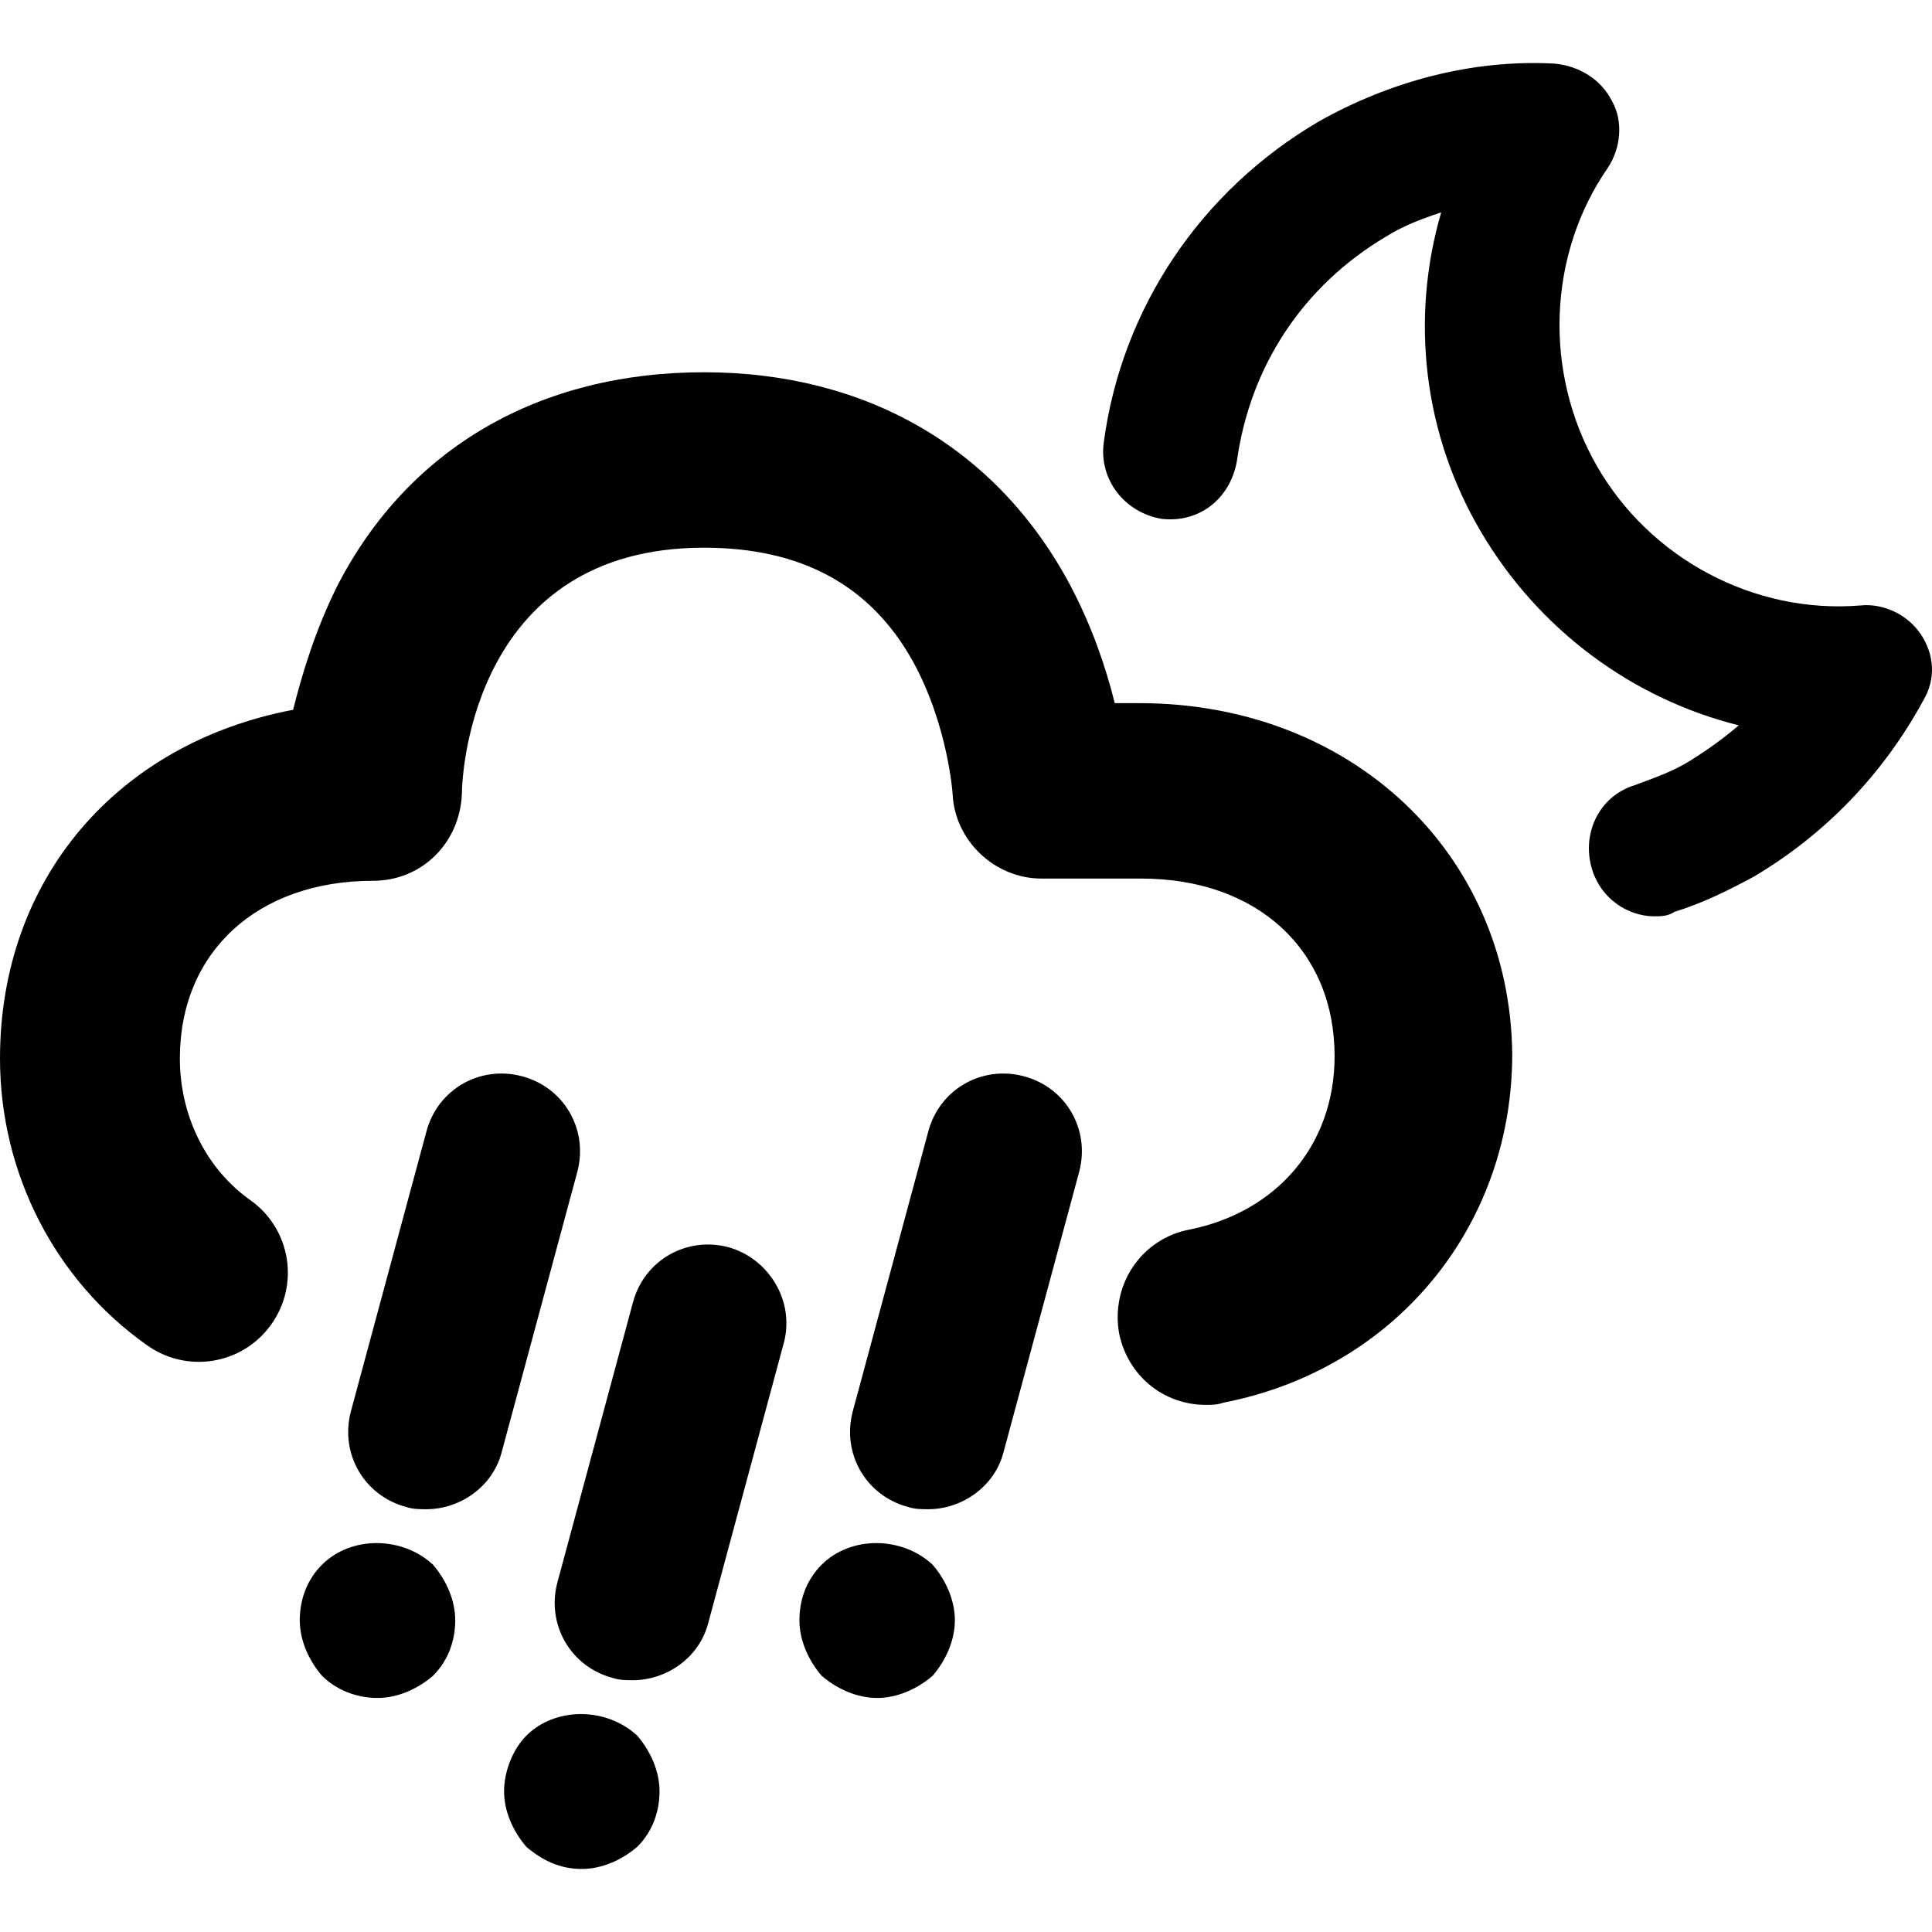 <?xml version="1.0" encoding="iso-8859-1"?>
<!-- Generator: Adobe Illustrator 16.0.0, SVG Export Plug-In . SVG Version: 6.00 Build 0)  -->
<!DOCTYPE svg PUBLIC "-//W3C//DTD SVG 1.1//EN" "http://www.w3.org/Graphics/SVG/1.1/DTD/svg11.dtd">
<svg version="1.1" id="Capa_1" xmlns="http://www.w3.org/2000/svg" xmlns:xlink="http://www.w3.org/1999/xlink" x="0px" y="0px"
	 width="585.119px" height="585.12px" viewBox="0 0 585.119 585.12" style="enable-background:new 0 0 585.119 585.12;"
	 xml:space="preserve">
<g>
	<g>
		<g>
			<path d="M158.044,325.935c-12.778-3.361-25.556,4.035-28.919,16.813l-22.866,84.737c-3.363,12.778,4.035,25.558,16.813,28.92
				c2.018,0.673,4.035,0.673,6.053,0.673c10.088,0,20.176-6.727,22.866-17.486l22.866-84.738
				C178.22,342.076,170.822,329.298,158.044,325.935z"/>
			<path d="M97.516,473.891c-4.708,4.708-6.725,10.761-6.725,16.813c0,6.052,2.69,12.104,6.725,16.812
				c4.035,4.035,10.088,6.725,16.813,6.725c6.053,0,12.105-2.688,16.813-6.725c4.708-4.708,6.726-10.761,6.726-16.812
				c0-6.053-2.69-12.105-6.726-16.813C121.728,465.149,106.259,465.149,97.516,473.891z"/>
			<path d="M159.389,525.676c-4.035,4.035-6.725,10.76-6.725,16.813s2.69,12.105,6.725,16.812
				c4.708,4.035,10.088,6.726,16.813,6.726c6.053,0,12.105-2.689,16.813-6.726c4.708-4.707,6.726-10.76,6.726-16.812
				c0-6.054-2.69-12.105-6.726-16.813C183.6,516.933,168.132,516.933,159.389,525.676z"/>
			<path d="M248.835,473.891c-4.708,4.708-6.725,10.761-6.725,16.813c0,6.052,2.69,12.104,6.725,16.812
				c4.708,4.035,10.76,6.725,16.813,6.725c6.053,0,12.105-2.688,16.813-6.725c4.035-4.708,6.725-10.761,6.725-16.812
				c0-6.053-2.69-12.105-6.725-16.813C273.046,465.149,257.578,465.149,248.835,473.891z"/>
			<path d="M220.589,377.72c-12.778-3.362-25.556,4.035-28.918,16.813l-22.866,84.737c-3.363,12.777,4.035,25.557,16.813,28.918
				c2.018,0.673,4.035,0.673,6.053,0.673c10.088,0,20.176-6.726,22.866-17.484l22.866-84.738
				C240.765,393.861,232.694,381.083,220.589,377.72z"/>
			<path d="M310.035,325.935c-12.777-3.361-25.556,4.035-28.919,16.813l-22.866,84.737c-3.363,12.778,4.035,25.558,16.813,28.92
				c2.018,0.673,4.035,0.673,6.053,0.673c10.088,0,20.177-6.727,22.866-17.486l22.864-84.738
				C330.211,342.076,322.812,329.298,310.035,325.935z"/>
			<path d="M345.006,212.95h-7.396c-2.691-10.76-6.728-22.866-13.451-35.644c-22.193-41.697-61.873-64.563-110.967-64.563
				c-49.767,0-89.446,22.866-110.967,64.563c-6.726,13.45-10.761,26.901-13.451,37.661C35.644,225.056,0,266.08,0,320.555
				c0,34.972,16.813,67.253,44.387,86.756c12.105,8.743,28.918,6.054,37.662-6.053c8.743-12.105,6.053-28.919-6.053-37.661
				c-13.451-9.416-21.521-25.557-21.521-43.042c0-32.281,23.539-53.802,58.51-53.802c14.796,0,26.229-11.433,26.901-26.229
				c0-7.398,4.035-74.65,73.305-74.65c29.591,0,50.44,11.433,63.218,34.299c10.76,19.503,12.105,40.352,12.105,40.352
				c0.672,14.123,12.779,25.556,26.902,25.556h30.264c34.972,0,58.511,21.521,58.511,53.802c0,26.901-17.486,47.077-43.716,52.457
				c-14.795,2.69-24.211,16.812-21.521,31.609c2.69,12.777,13.451,21.521,26.229,21.521c2.019,0,3.363,0,5.382-0.672
				c51.784-10.088,87.428-53.13,87.428-105.587C457.318,258.682,409.568,212.95,345.006,212.95z"/>
			<path d="M581.736,192.102c-4.035-6.053-11.435-9.416-18.158-8.743c-32.281,2.69-63.891-14.123-80.031-42.37
				c-16.141-28.246-14.795-63.89,3.363-90.119c4.035-6.053,4.707-14.123,1.344-20.176c-3.361-6.725-10.088-10.76-17.484-11.433
				c-24.885-1.345-49.768,5.38-71.288,17.485c-35.644,20.849-59.854,56.492-65.234,97.517c-1.346,10.76,6.053,20.848,17.486,22.866
				c11.432,1.345,20.848-6.053,22.864-17.485c4.035-28.919,20.177-53.13,45.06-67.925c5.381-3.363,10.762-5.38,16.813-7.398
				c-9.416,32.281-5.381,67.253,12.105,96.844c17.483,29.591,45.729,50.44,78.012,58.51c-4.707,4.035-9.414,7.397-14.795,10.76
				c-5.381,3.363-11.434,5.38-16.812,7.398c-10.763,3.362-16.142,14.795-12.779,25.556c2.69,8.743,10.762,14.123,18.832,14.123
				c2.018,0,4.035,0,6.053-1.345c8.742-2.69,16.812-6.726,24.211-10.761c21.521-12.778,39.006-30.936,51.111-53.129
				C586.443,205.553,585.771,198.155,581.736,192.102z"/>
		</g>
	</g>
</g>
<g>
</g>
<g>
</g>
<g>
</g>
<g>
</g>
<g>
</g>
<g>
</g>
<g>
</g>
<g>
</g>
<g>
</g>
<g>
</g>
<g>
</g>
<g>
</g>
<g>
</g>
<g>
</g>
<g>
</g>
</svg>
